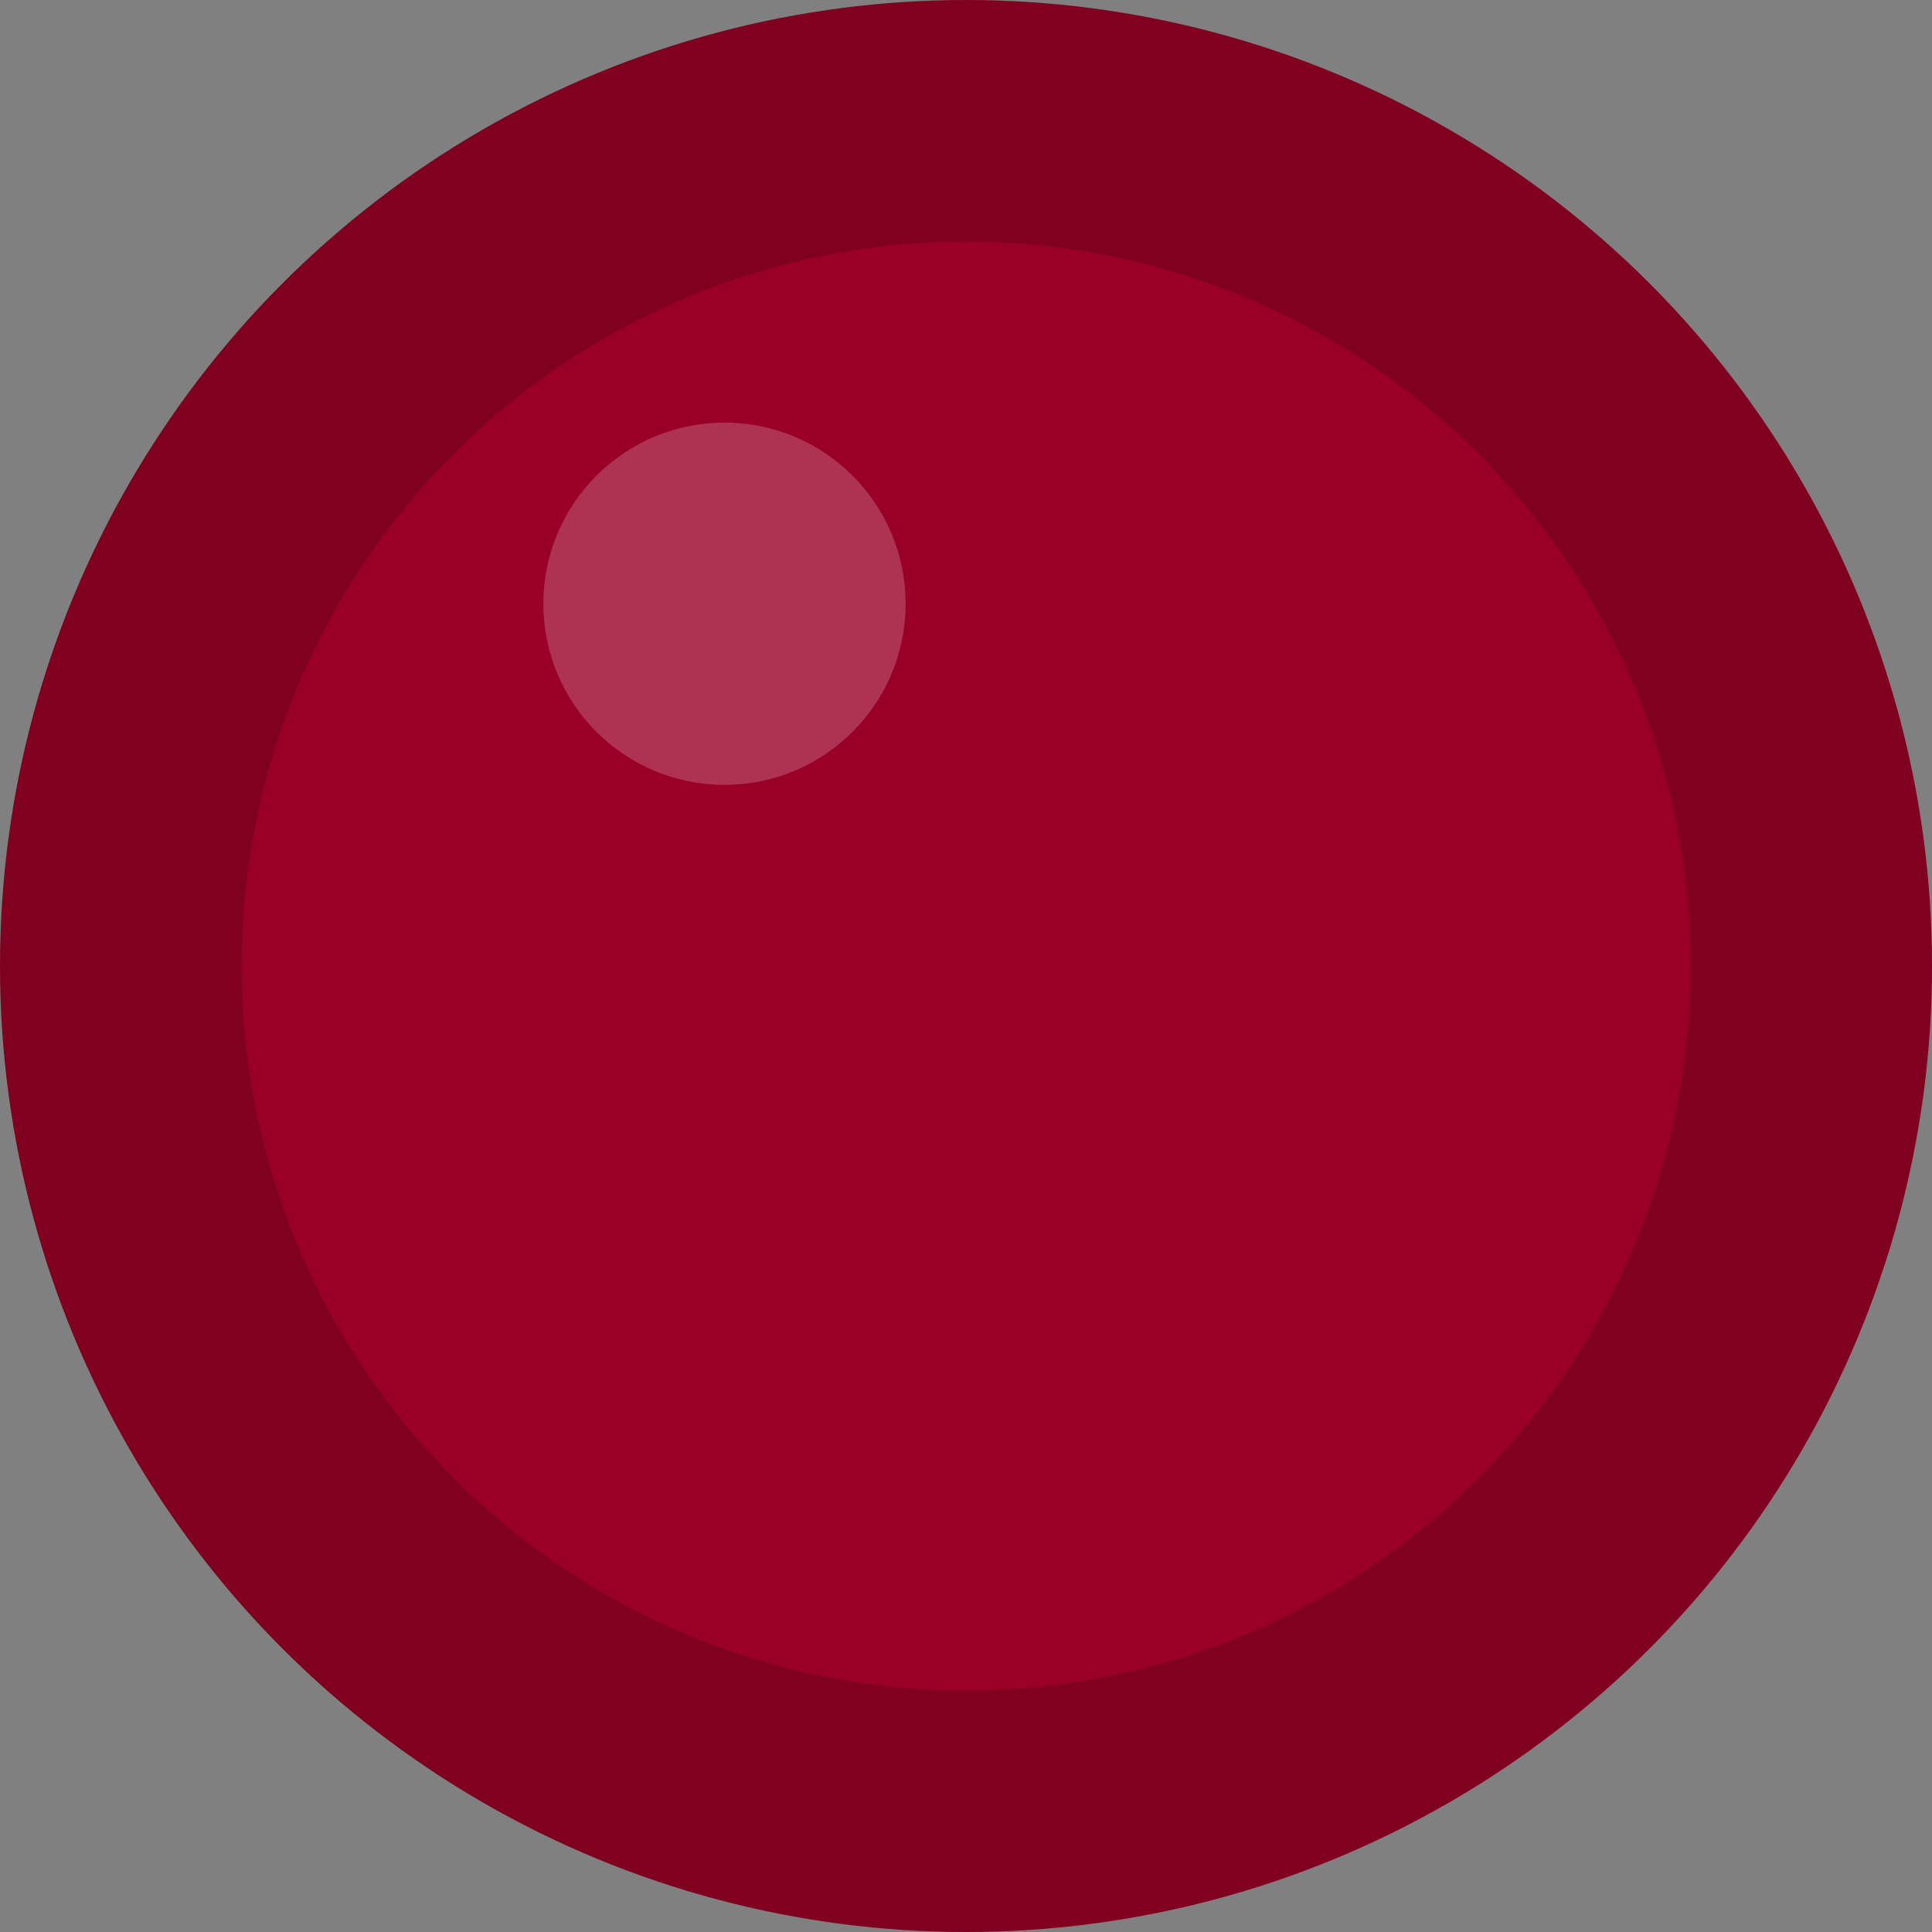 <svg width="32" height="32" viewBox="0 0 32 32" fill="none" xmlns="http://www.w3.org/2000/svg">
  <rect x="0" y="0" width="32" height="32" fill="#808080" stroke="none"/>
  <!-- Burgundy circle background -->
  <circle cx="16" cy="16" r="16" fill="#800020"/>
  
  <!-- Inner circle for depth -->
  <circle cx="16" cy="16" r="12" fill="#A0002A" opacity="0.8"/>
  
  <!-- Small highlight for modern look -->
  <circle cx="12" cy="10" r="3" fill="white" opacity="0.2"/>
</svg>
